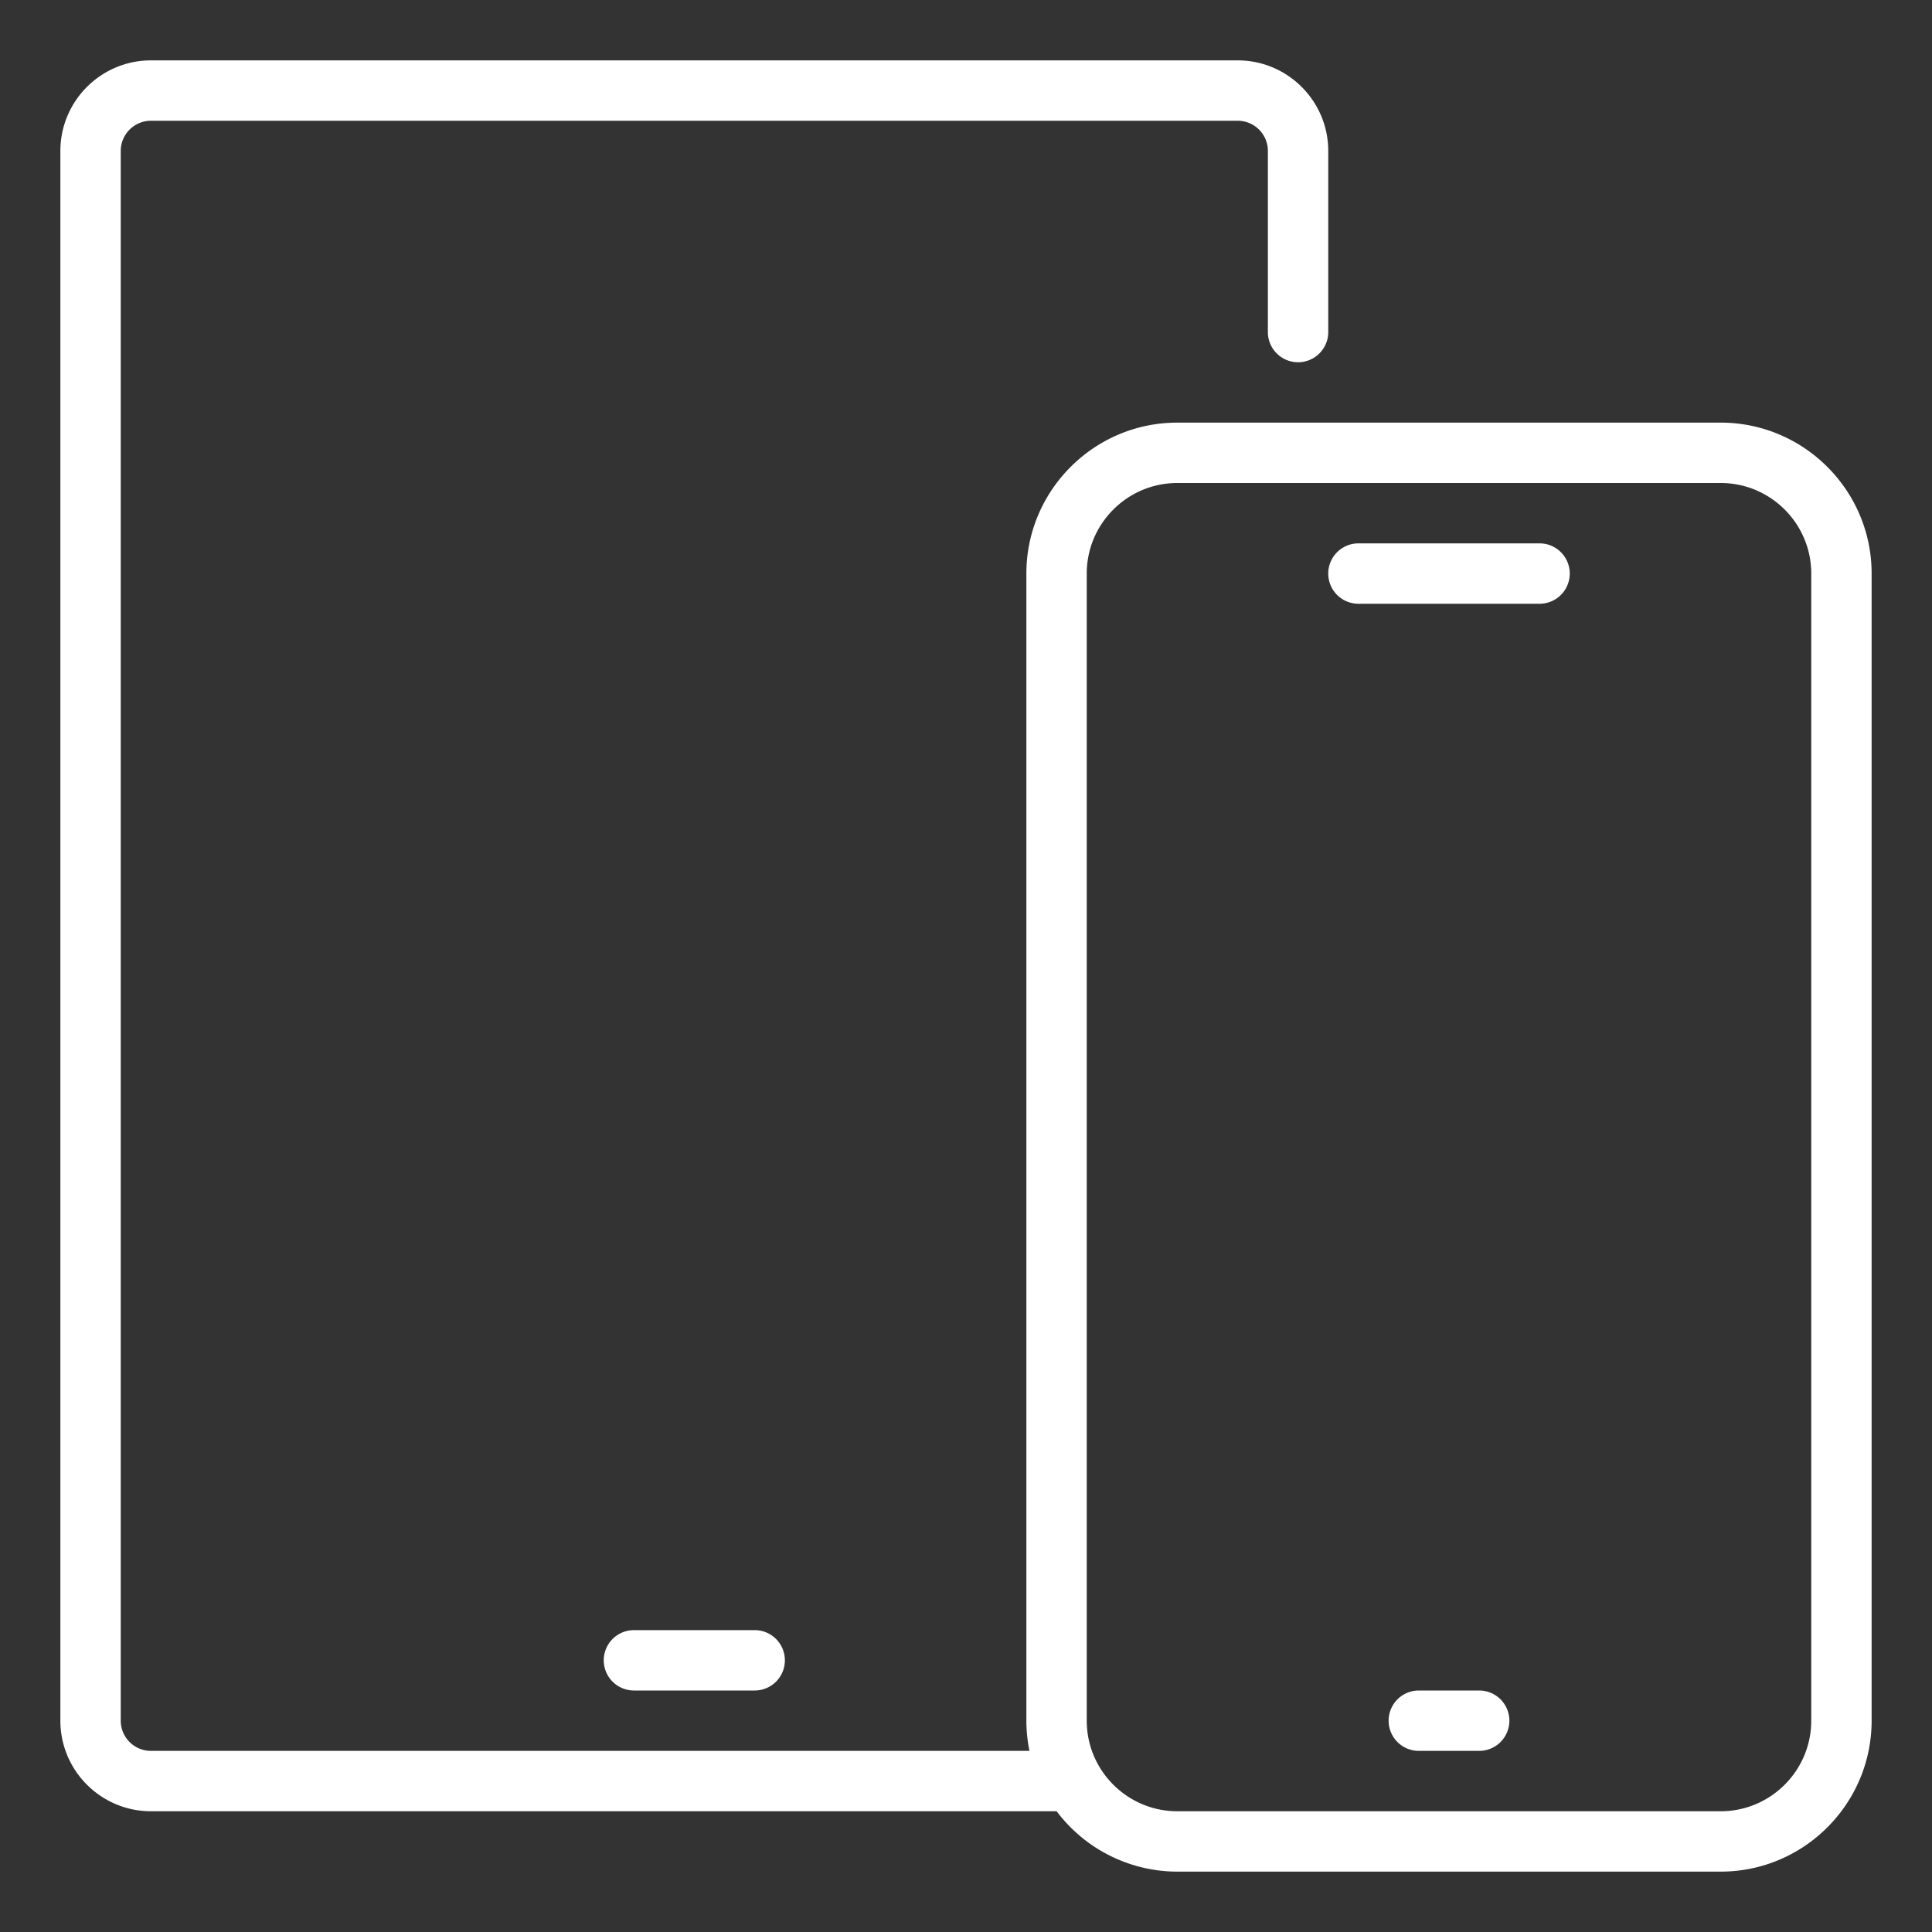 <svg xmlns="http://www.w3.org/2000/svg" version="1.1" xmlns:xlink="http://www.w3.org/1999/xlink" width="512" height="512" x="0" y="0" viewBox="0 0 32 32" style="enable-background:new 0 0 512 512" xml:space="preserve"><rect x="0" y="0" width="32" height="32" fill="#333333" stroke="none"/><g><path d="M12.5 28h-2a.5.5 0 0 1 0-1h2a.5.5 0 0 1 0 1z" fill="#ffffff" opacity="1" data-original="#000000"></path><path d="M17.5 30h-15c-.827 0-1.5-.673-1.5-1.5v-26C1 1.673 1.673 1 2.5 1h18c.827 0 1.5.673 1.5 1.5v3a.5.5 0 0 1-1 0v-3a.5.5 0 0 0-.5-.5h-18a.5.5 0 0 0-.5.5v26a.5.5 0 0 0 .5.5h15a.5.5 0 0 1 0 1zM22.5 10h3a.5.5 0 0 0 0-1h-3a.5.5 0 0 0 0 1zM23.5 29h1a.5.5 0 0 0 0-1h-1a.5.5 0 0 0 0 1z" fill="#ffffff" opacity="1" data-original="#000000"></path><path d="M28.5 31h-9a2.503 2.503 0 0 1-2.5-2.5v-19C17 8.122 18.122 7 19.5 7h9C29.878 7 31 8.122 31 9.5v19c0 1.378-1.122 2.5-2.5 2.5zm-9-23c-.827 0-1.5.673-1.5 1.5v19c0 .827.673 1.5 1.5 1.5h9c.827 0 1.5-.673 1.5-1.5v-19c0-.827-.673-1.5-1.5-1.5z" fill="#ffffff" opacity="1" data-original="#000000"></path></g></svg>